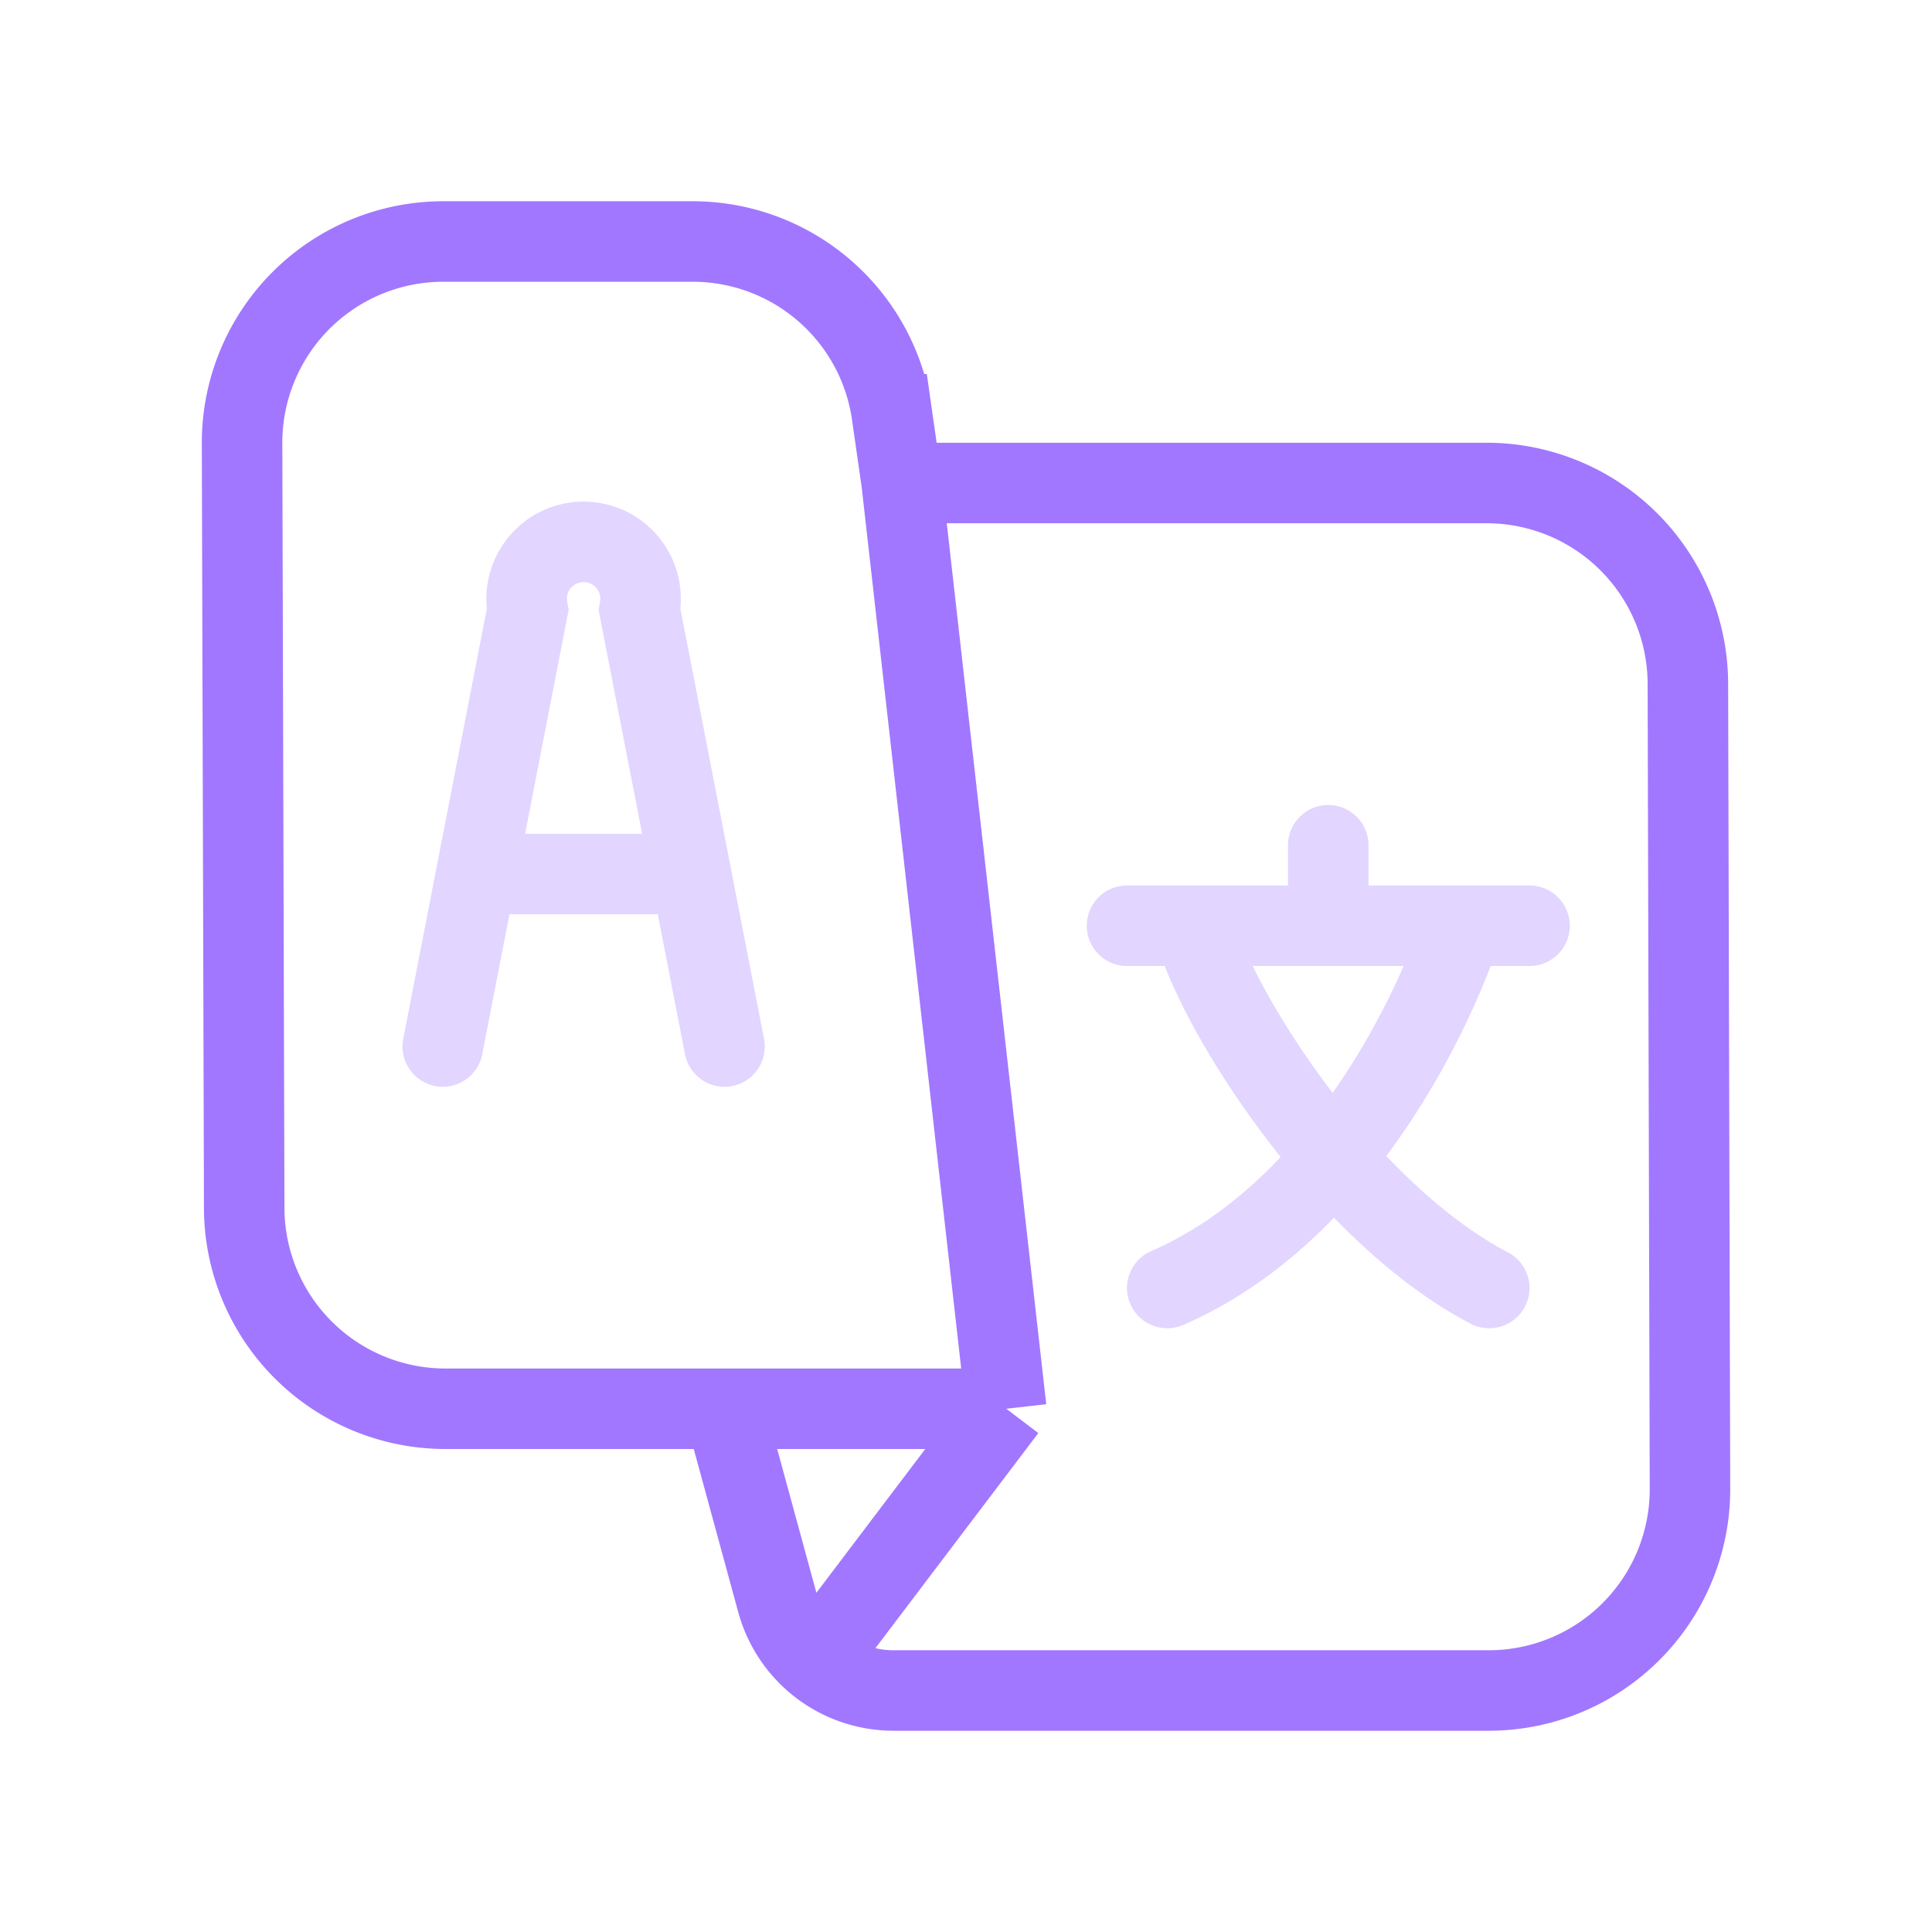 <svg width="48" height="48" viewBox="0 0 48 48" fill="none" xmlns="http://www.w3.org/2000/svg"><path d="M25 35l-2.597-23M25 35h-7m7 0l-4.682 6.182M22.403 12l-.244-1.707A5 5 0 0 0 17.209 6h-6.195a5 5 0 0 0-5 5.014l.053 19a5 5 0 0 0 5 4.986H18m4.403-23h14.532a5 5 0 0 1 5 4.987l.052 20a5 5 0 0 1-5 5.013H22.2a3 3 0 0 1-2.894-2.21L18 35" stroke="#A177FF" stroke-width="2"/><path d="M11 26l.833-4.286M18 26l-.833-4.286m0 0l-1.278-6.569a1.415 1.415 0 1 0-2.779 0l-1.277 6.57m5.334 0h-5.334M28 23h1.667M38 23h-1.667M33 23v-2m0 2h3.333M33 23h-3.333m6.666 0c-.694 2.095-3 7.114-7.333 9m.667-9c.416 1.833 3.583 7.036 7.333 9" stroke="#E2D5FF" stroke-width="2" stroke-linecap="round"/></svg>